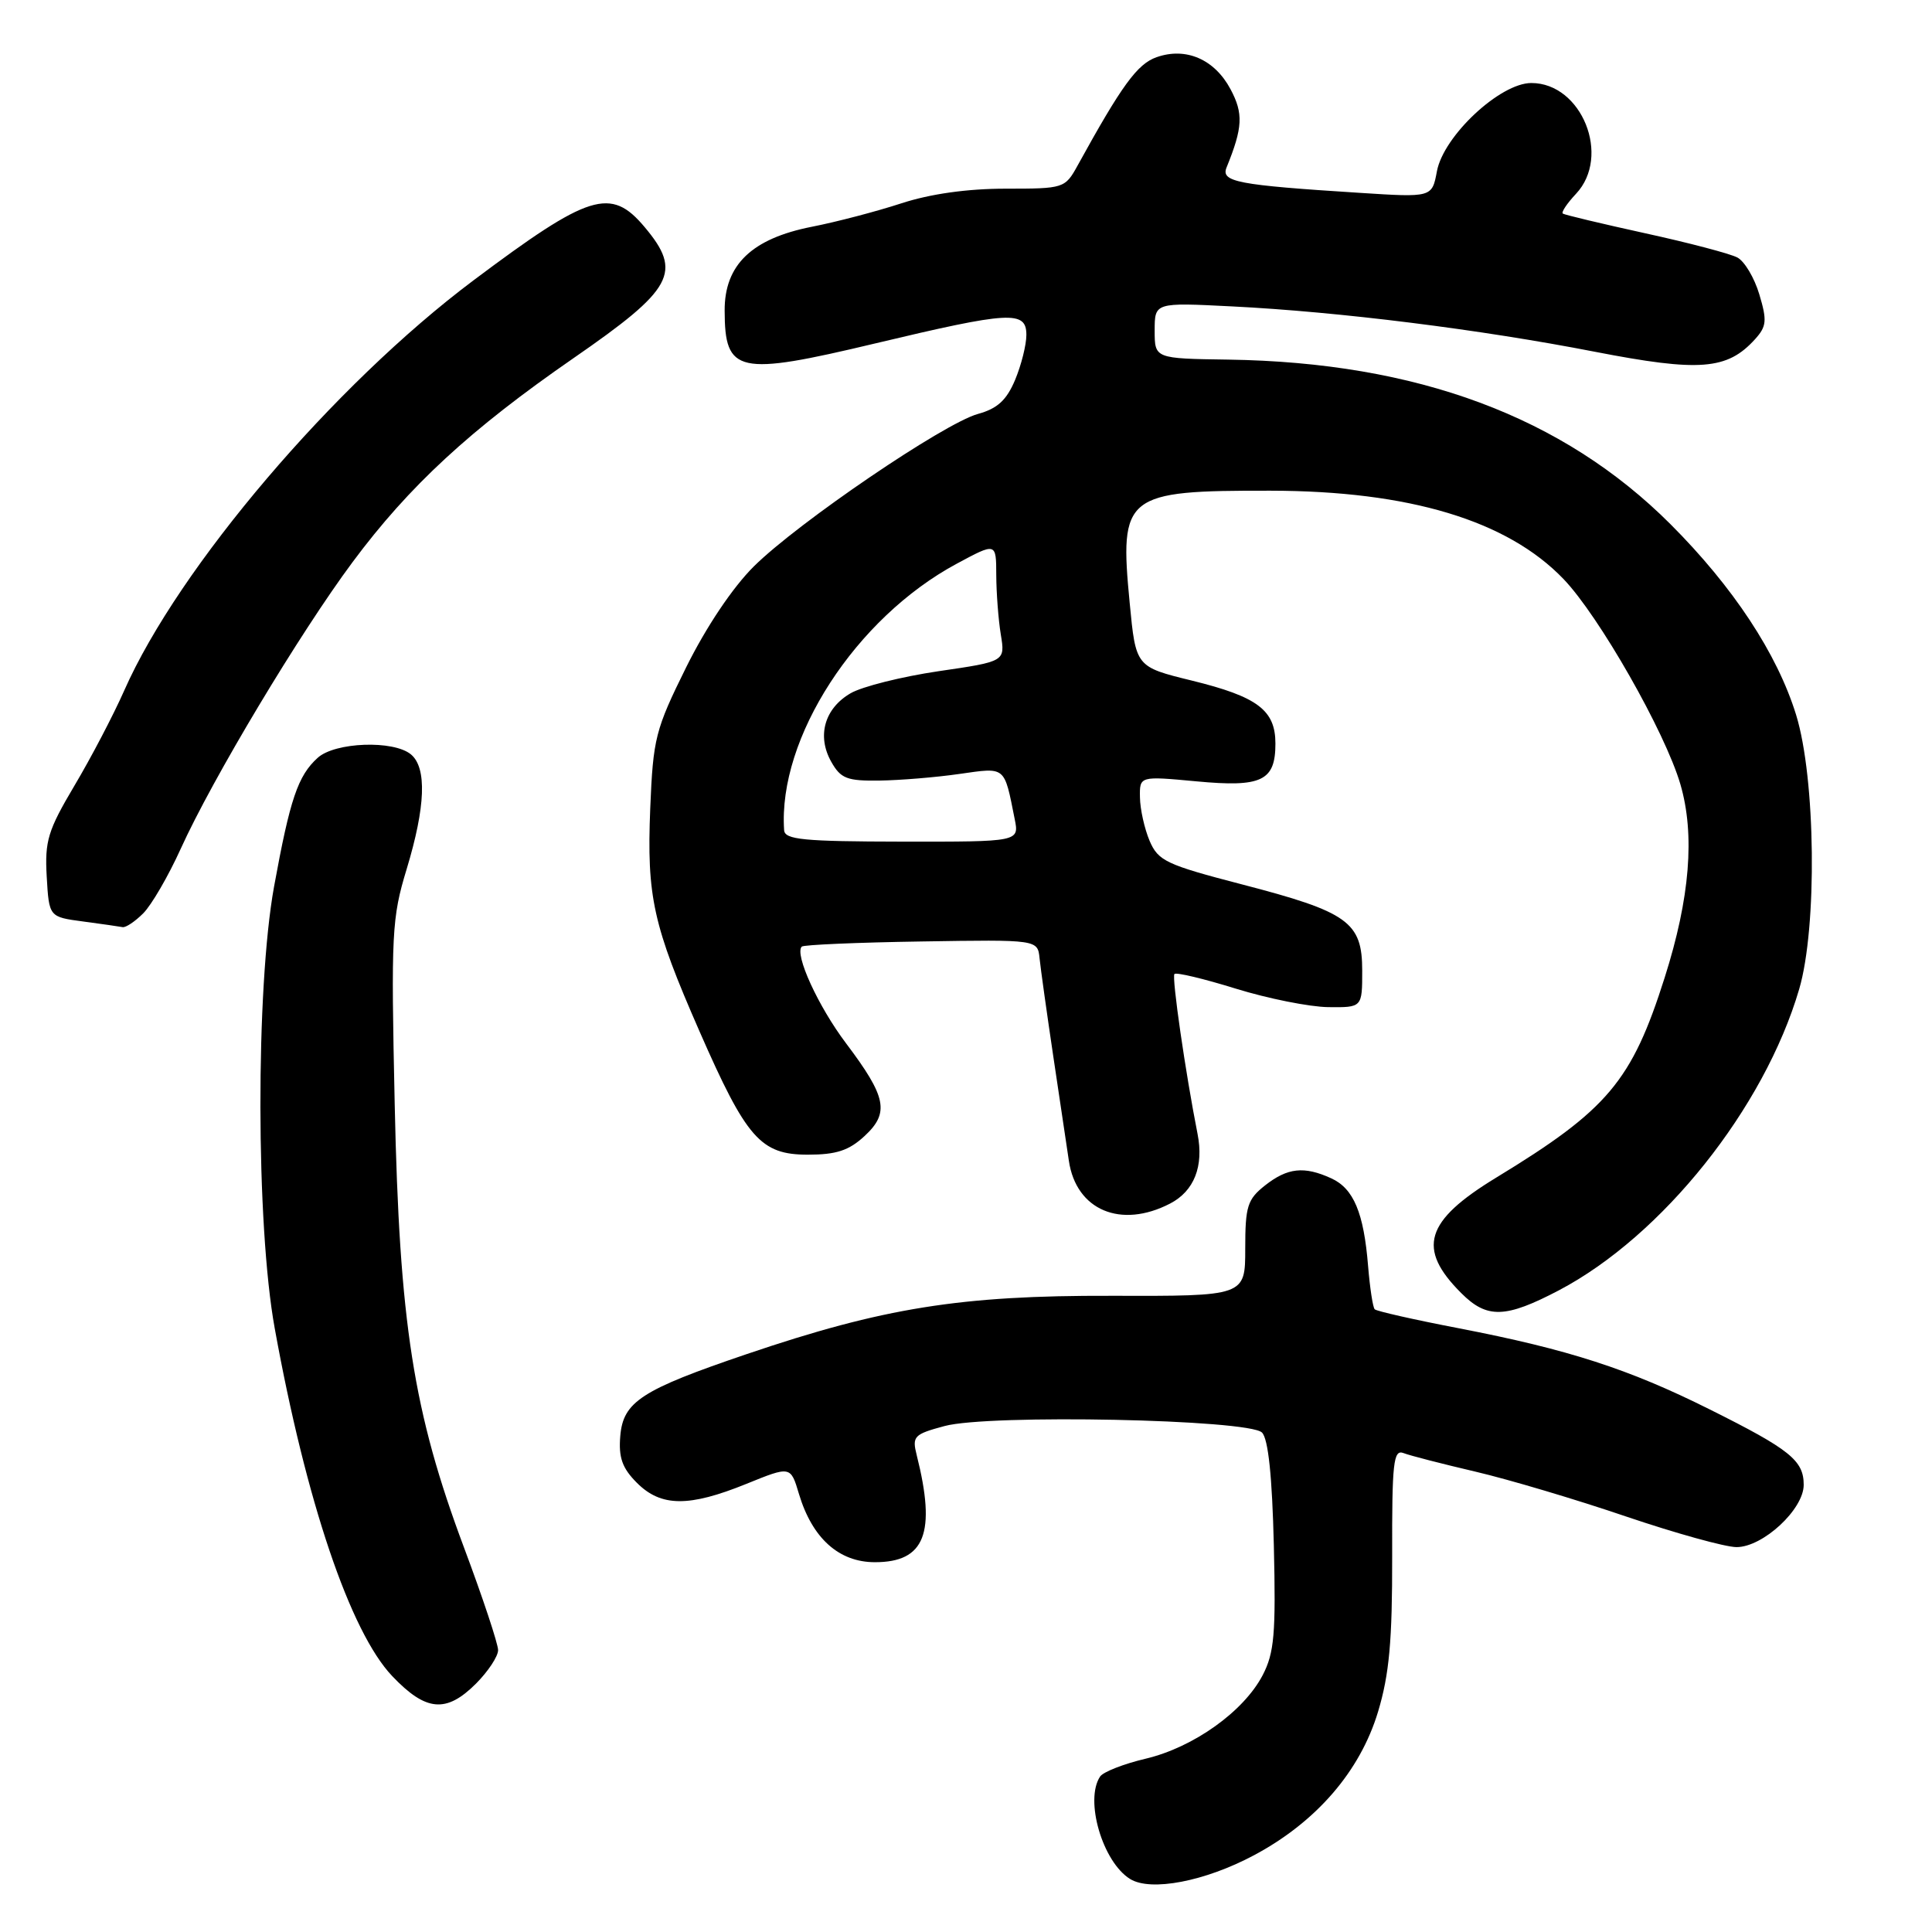 <?xml version="1.0" encoding="UTF-8" standalone="no"?>
<!DOCTYPE svg PUBLIC "-//W3C//DTD SVG 1.1//EN" "http://www.w3.org/Graphics/SVG/1.1/DTD/svg11.dtd" >
<svg xmlns="http://www.w3.org/2000/svg" xmlns:xlink="http://www.w3.org/1999/xlink" version="1.1" viewBox="0 0 256 256">
 <g >
 <path fill="currentColor"
d=" M 166.16 245.83 C 174.41 241.43 180.22 234.71 182.60 226.81 C 184.09 221.85 184.49 217.44 184.47 206.23 C 184.44 193.80 184.63 192.03 185.97 192.54 C 186.81 192.87 191.10 193.97 195.50 195.00 C 199.90 196.03 208.88 198.70 215.45 200.94 C 222.03 203.17 228.62 205.00 230.10 205.00 C 233.60 205.00 239.00 200.00 239.00 196.75 C 239.00 193.52 237.19 192.06 226.50 186.73 C 215.81 181.39 207.82 178.81 193.34 176.01 C 187.44 174.88 182.41 173.74 182.16 173.49 C 181.91 173.25 181.52 170.67 181.28 167.77 C 180.71 160.69 179.36 157.48 176.39 156.13 C 172.80 154.49 170.61 154.73 167.63 157.07 C 165.29 158.92 165.00 159.83 165.00 165.45 C 165.00 171.75 165.00 171.75 147.25 171.70 C 127.30 171.64 117.04 173.28 98.93 179.43 C 85.00 184.16 82.57 185.73 82.19 190.28 C 81.95 193.14 82.45 194.54 84.40 196.49 C 87.59 199.68 91.29 199.71 98.90 196.62 C 104.76 194.24 104.76 194.24 105.87 197.97 C 107.63 203.83 111.16 207.00 115.93 207.00 C 122.56 207.00 124.07 203.15 121.47 192.82 C 120.84 190.32 121.09 190.05 125.15 188.96 C 131.04 187.36 165.47 188.07 167.22 189.82 C 168.05 190.65 168.57 195.62 168.79 204.78 C 169.07 216.49 168.85 219.01 167.31 221.97 C 164.80 226.78 158.17 231.52 151.83 233.03 C 148.90 233.72 146.17 234.79 145.77 235.40 C 143.69 238.51 146.10 246.73 149.75 248.98 C 152.50 250.67 159.66 249.30 166.16 245.83 Z  M 63.08 223.08 C 64.68 221.47 66.00 219.48 66.00 218.65 C 66.00 217.82 63.97 211.70 61.48 205.05 C 54.76 187.09 52.92 175.34 52.30 146.30 C 51.81 123.68 51.91 121.64 53.89 115.14 C 56.39 106.89 56.58 101.73 54.45 99.96 C 52.14 98.05 44.40 98.33 42.10 100.41 C 39.47 102.79 38.43 105.87 36.31 117.50 C 33.87 130.99 33.91 162.28 36.40 176.00 C 40.55 198.92 46.40 216.23 51.97 222.09 C 56.44 226.79 59.13 227.03 63.08 223.08 Z  M 206.57 170.97 C 220.27 163.76 233.77 146.84 238.40 131.07 C 240.81 122.87 240.59 103.12 237.99 94.71 C 235.49 86.62 229.66 77.77 221.34 69.45 C 207.09 55.21 187.78 48.02 162.75 47.65 C 153.00 47.51 153.00 47.51 153.00 43.80 C 153.00 40.08 153.00 40.08 163.25 40.60 C 177.45 41.31 196.13 43.65 211.33 46.61 C 225.19 49.30 228.86 49.02 232.54 44.96 C 234.09 43.25 234.16 42.48 233.12 39.01 C 232.47 36.82 231.16 34.62 230.21 34.12 C 229.27 33.62 223.78 32.17 218.00 30.91 C 212.22 29.64 207.31 28.47 207.08 28.30 C 206.85 28.13 207.64 26.95 208.83 25.68 C 213.51 20.70 209.59 11.00 202.91 11.00 C 198.77 11.00 191.28 18.00 190.40 22.69 C 189.75 26.17 189.75 26.17 180.12 25.55 C 163.92 24.52 161.74 24.10 162.53 22.18 C 164.68 16.89 164.77 15.04 163.05 11.82 C 160.93 7.85 157.14 6.21 153.25 7.58 C 150.70 8.47 148.63 11.32 142.80 21.91 C 141.12 24.96 140.98 25.00 133.24 25.00 C 128.18 25.00 123.28 25.69 119.44 26.94 C 116.17 28.01 110.83 29.41 107.56 30.05 C 99.61 31.62 95.99 35.10 96.02 41.17 C 96.04 49.48 97.75 49.85 115.95 45.51 C 133.86 41.24 136.00 41.12 136.00 44.38 C 136.00 45.69 135.33 48.36 134.51 50.33 C 133.38 53.02 132.17 54.14 129.58 54.85 C 125.07 56.10 105.75 69.24 99.89 75.05 C 97.08 77.84 93.59 83.04 90.92 88.42 C 86.83 96.69 86.54 97.83 86.16 107.12 C 85.69 118.84 86.52 122.57 92.68 136.64 C 98.91 150.86 100.78 153.00 107.04 153.00 C 110.82 153.00 112.49 152.45 114.56 150.53 C 117.89 147.45 117.47 145.36 112.11 138.25 C 108.42 133.36 105.24 126.42 106.24 125.43 C 106.48 125.19 113.61 124.88 122.09 124.75 C 137.50 124.50 137.50 124.50 137.75 127.00 C 137.89 128.38 138.71 134.22 139.57 140.00 C 140.44 145.78 141.36 151.99 141.63 153.81 C 142.59 160.35 148.51 162.86 155.04 159.48 C 158.23 157.83 159.53 154.53 158.68 150.24 C 157.09 142.20 155.24 129.44 155.62 129.06 C 155.86 128.81 159.53 129.69 163.78 131.01 C 168.02 132.32 173.53 133.42 176.00 133.45 C 180.50 133.50 180.50 133.50 180.50 128.61 C 180.50 122.17 178.64 120.84 164.54 117.18 C 154.54 114.58 153.47 114.08 152.33 111.42 C 151.65 109.81 151.07 107.22 151.05 105.66 C 151.00 102.83 151.00 102.83 158.51 103.53 C 167.19 104.35 169.00 103.48 169.00 98.53 C 169.00 94.10 166.64 92.32 157.92 90.18 C 150.50 88.36 150.50 88.36 149.69 79.90 C 148.31 65.55 149.02 64.99 168.37 65.02 C 186.72 65.05 199.71 68.96 207.16 76.71 C 211.88 81.62 220.63 96.98 222.66 103.92 C 224.61 110.60 223.93 119.00 220.58 129.53 C 216.22 143.27 213.05 147.04 198.24 156.05 C 188.81 161.79 187.71 165.44 193.62 171.34 C 197.03 174.76 199.48 174.69 206.57 170.97 Z  M 18.98 121.02 C 20.07 119.93 22.31 116.08 23.95 112.46 C 28.15 103.19 39.71 83.91 46.72 74.48 C 54.22 64.39 62.31 56.92 75.99 47.46 C 89.26 38.29 90.46 36.08 85.41 30.08 C 80.93 24.75 78.09 25.64 62.71 37.17 C 44.23 51.03 23.68 75.17 16.46 91.50 C 15.02 94.76 12.05 100.43 9.86 104.11 C 6.35 110.03 5.92 111.42 6.19 116.15 C 6.50 121.50 6.50 121.50 11.00 122.10 C 13.48 122.43 15.84 122.77 16.25 122.85 C 16.66 122.93 17.89 122.11 18.98 121.02 Z  M 103.90 110.00 C 103.07 97.80 113.37 81.90 126.78 74.69 C 132.00 71.88 132.00 71.88 132.01 76.19 C 132.02 78.56 132.29 82.11 132.61 84.07 C 133.20 87.65 133.20 87.65 124.35 88.94 C 119.48 89.66 114.24 90.97 112.71 91.86 C 109.25 93.87 108.22 97.52 110.14 100.93 C 111.40 103.17 112.23 103.49 116.55 103.43 C 119.27 103.39 124.04 103.00 127.14 102.55 C 133.32 101.67 133.04 101.45 134.45 108.52 C 135.06 111.54 135.06 111.54 119.53 111.52 C 106.45 111.50 103.98 111.26 103.90 110.00 Z "/>
</g>
</svg>